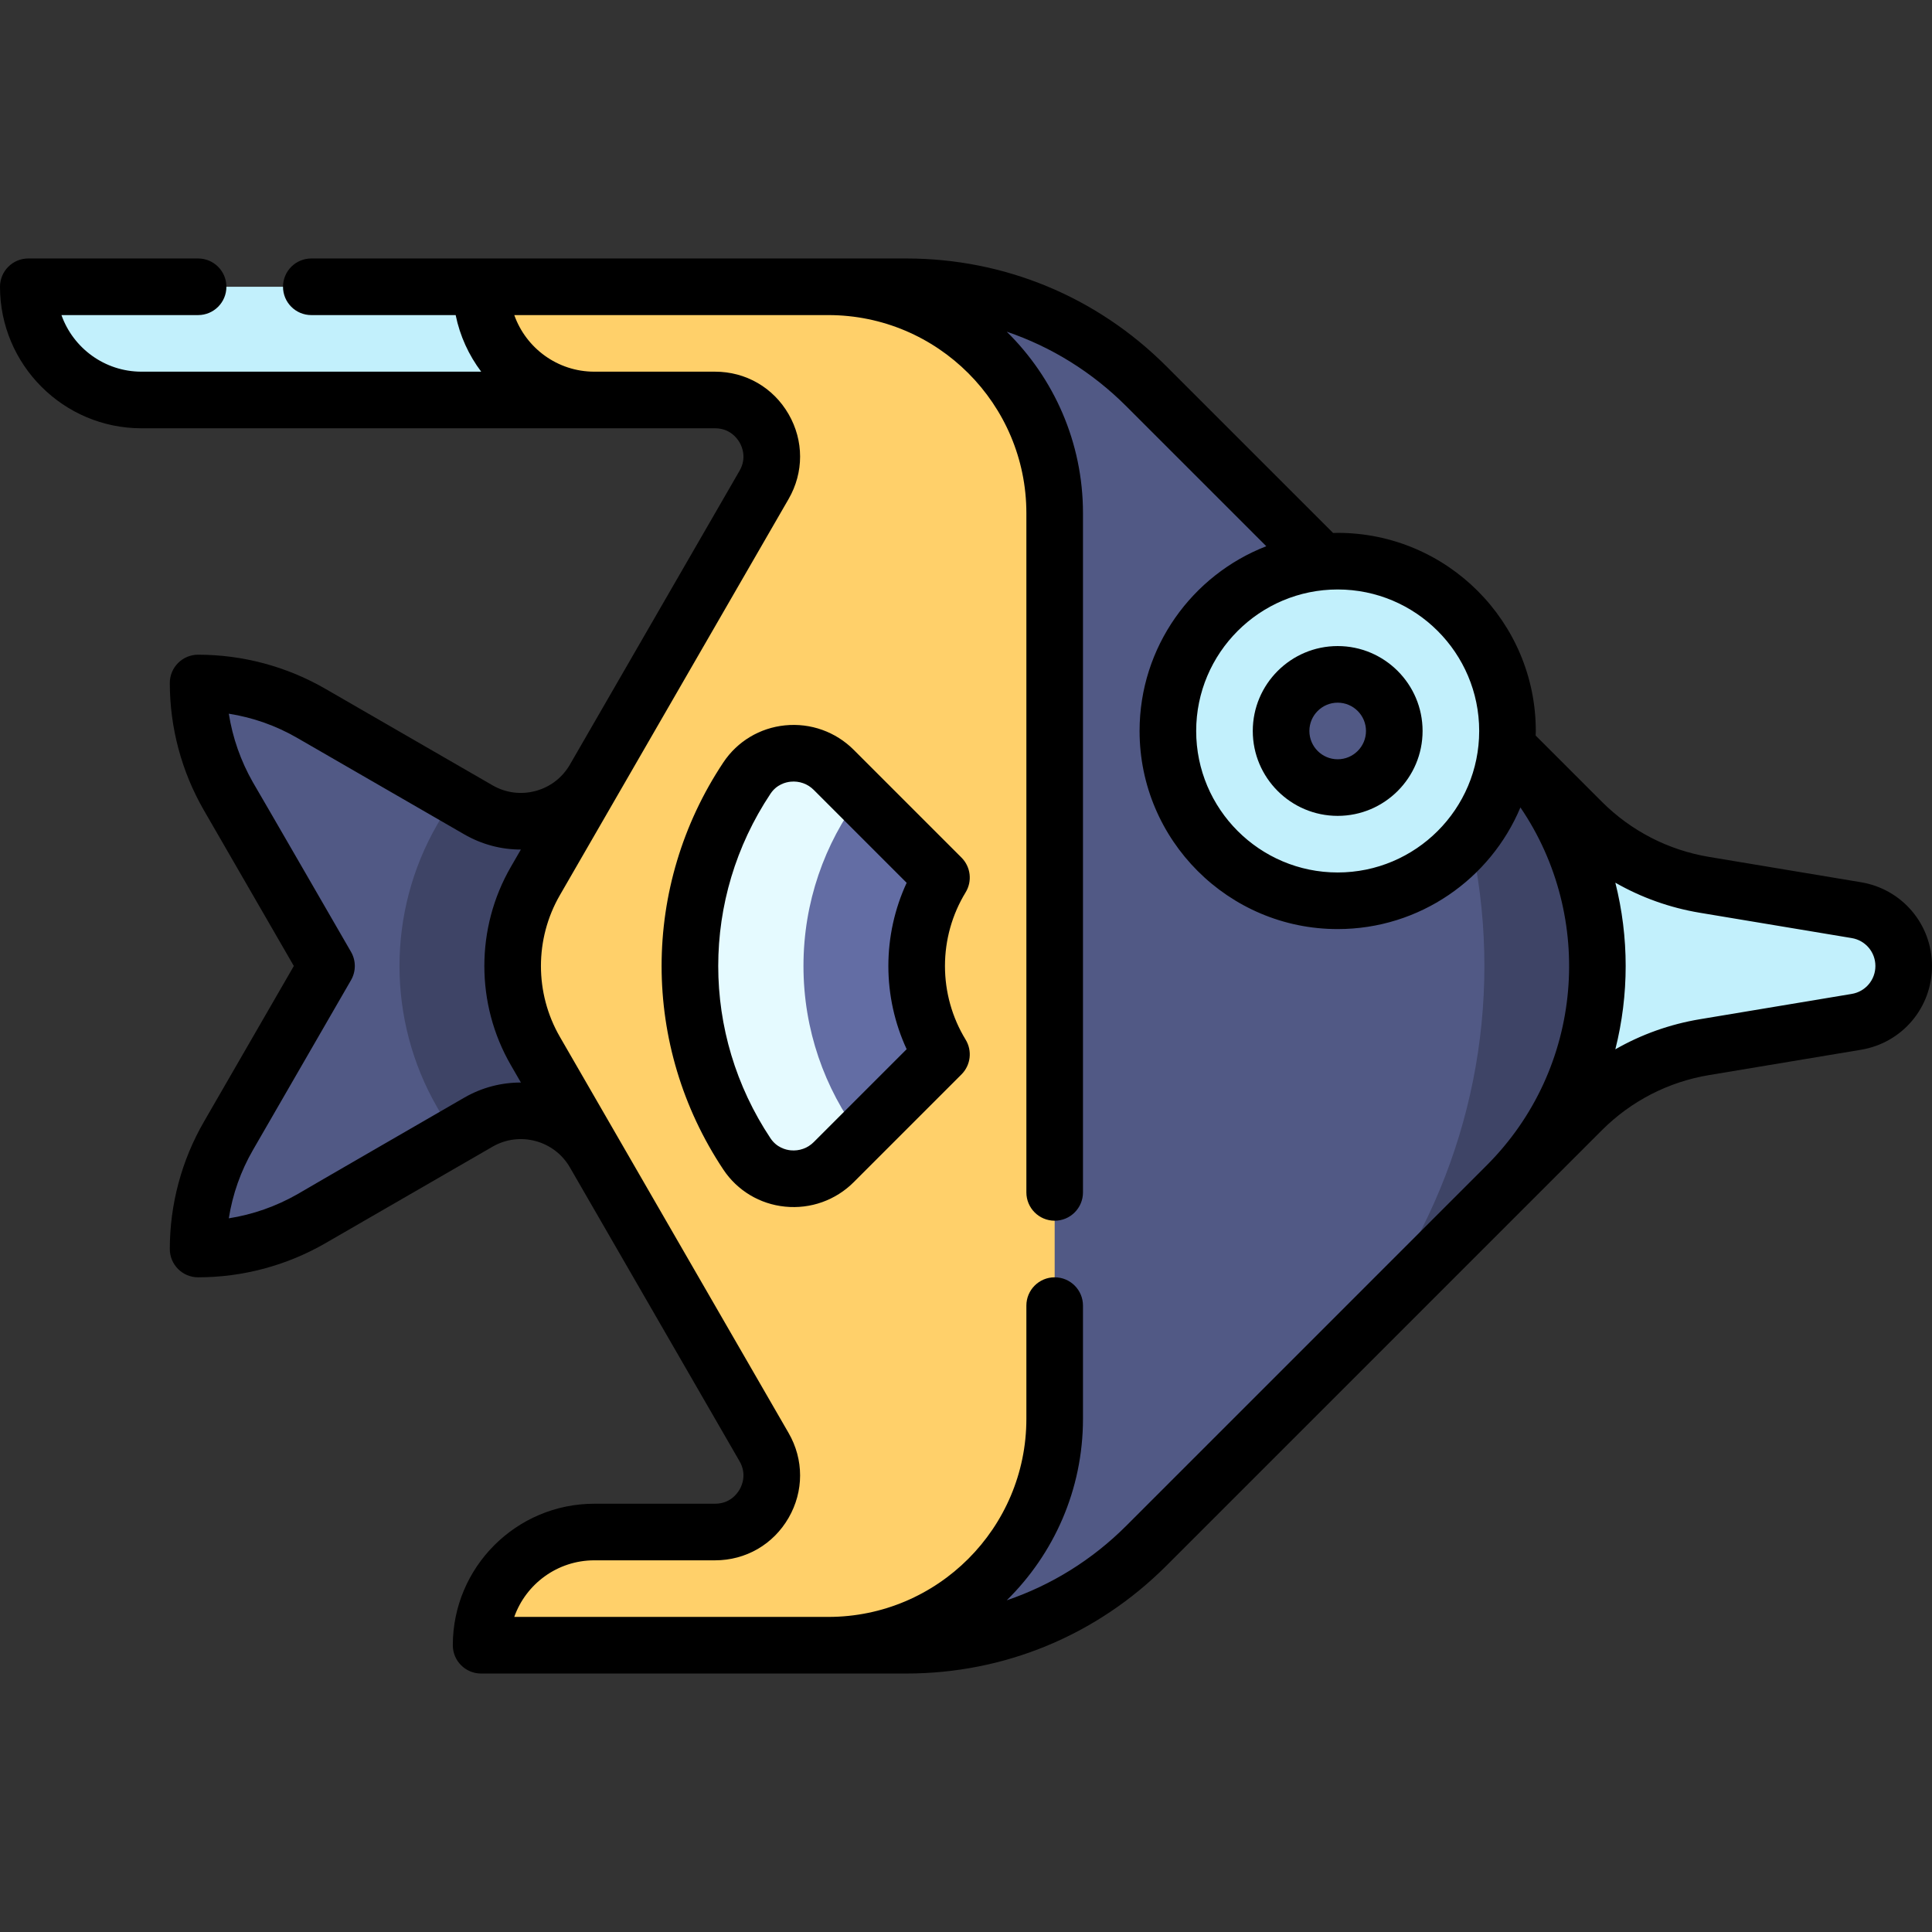 <svg width="184" height="184" viewBox="0 0 184 184" fill="none" xmlns="http://www.w3.org/2000/svg">
<rect x="0" y="0" width="184" height="184" fill="#333333" stroke="none"/>
<g clip-path="url(#clip0_2_42409)">
<path d="M43.23 75.78L29.648 67.939C26.371 66.043 22.652 65.047 18.867 65.047C18.867 68.832 19.863 72.55 21.756 75.828C21.759 75.828 31.096 92 31.096 92L21.759 108.172C19.863 111.45 18.867 115.168 18.867 118.953C22.652 118.953 26.371 117.957 29.648 116.064C29.648 116.062 38.809 110.772 43.23 108.219V75.78Z" fill="#515985"/>
<path d="M56.61 109.832V74.169C54.377 78.036 49.432 79.361 45.564 77.128L43.23 75.781L41.646 78.524C36.847 86.837 36.847 97.164 41.647 105.477L43.23 108.22C44.636 107.409 45.564 106.873 45.564 106.873C49.432 104.639 54.377 105.964 56.61 109.832Z" fill="#3E4466"/>
<path d="M45.82 27.312H2.695C2.695 33.267 7.522 38.094 13.477 38.094H56.602L45.82 27.312Z" fill="#C2F0FC"/>
<path d="M176.8 86.683L162.342 84.273C157.909 83.534 153.817 81.428 150.64 78.251L143.499 71.11V112.889L150.64 105.749C153.818 102.571 157.909 100.466 162.342 99.727L176.8 97.317C179.4 96.884 181.305 94.635 181.305 92C181.305 89.364 179.4 87.116 176.8 86.683Z" fill="#C2F0FC"/>
<path d="M143.499 71.11L125.094 52.706V131.294L143.499 112.889C155.036 101.353 155.036 82.647 143.499 71.11Z" fill="#3E4466"/>
<path d="M109.175 36.786C103.109 30.72 94.882 27.312 86.304 27.312H78.883V156.688H86.304C94.882 156.688 103.109 153.28 109.175 147.214L125.094 131.294C135.516 120.873 141.371 106.738 141.371 92C141.371 77.262 135.516 63.127 125.094 52.706L109.175 36.786Z" fill="#515985"/>
<path d="M100.445 135.125V48.875C100.445 36.966 90.791 27.312 78.883 27.312H45.82C45.82 33.267 50.647 38.094 56.602 38.094H68.101C72.251 38.094 74.844 42.586 72.769 46.18L50.983 83.914C48.094 88.918 48.094 95.082 50.983 100.086L72.769 137.82C74.844 141.414 72.251 145.906 68.101 145.906H56.602C50.647 145.906 45.82 150.733 45.82 156.688H78.883C90.791 156.688 100.445 147.034 100.445 135.125Z" fill="#FFD06A"/>
<path d="M127.398 85.789C136.33 85.789 143.57 78.548 143.57 69.617C143.57 60.685 136.33 53.445 127.398 53.445C118.467 53.445 111.227 60.685 111.227 69.617C111.227 78.548 118.467 85.789 127.398 85.789Z" fill="#C2F0FC"/>
<path d="M127.398 75.007C130.376 75.007 132.789 72.594 132.789 69.616C132.789 66.639 130.376 64.226 127.398 64.226C124.421 64.226 122.008 66.639 122.008 69.616C122.008 72.594 124.421 75.007 127.398 75.007Z" fill="#515985"/>
<path d="M81.911 75.828L79.406 73.323C77.016 70.933 73.01 71.286 71.137 74.1C63.94 84.908 63.94 99.092 71.137 109.901C73.011 112.714 77.016 113.068 79.406 110.677L81.911 108.172V75.828Z" fill="#E5FAFF"/>
<path d="M87.302 92C87.302 88.916 88.166 86.034 89.664 83.581L81.911 75.828C78.527 80.333 76.521 85.932 76.521 92C76.521 98.068 78.527 103.667 81.911 108.172L89.665 100.419C88.166 97.966 87.302 95.084 87.302 92Z" fill="#636DA4"/>
<path d="M127.398 77.702C131.857 77.702 135.484 74.075 135.484 69.616C135.484 65.158 131.857 61.53 127.398 61.53C122.94 61.53 119.312 65.158 119.312 69.616C119.312 74.075 122.94 77.702 127.398 77.702ZM127.398 66.921C128.885 66.921 130.094 68.13 130.094 69.616C130.094 71.103 128.885 72.312 127.398 72.312C125.912 72.312 124.703 71.103 124.703 69.616C124.703 68.13 125.912 66.921 127.398 66.921Z" fill="black"/>
<path d="M91.57 81.676L81.311 71.417C79.586 69.692 77.203 68.839 74.772 69.081C72.368 69.32 70.226 70.605 68.894 72.605C61.049 84.387 61.049 99.613 68.894 111.394C70.226 113.395 72.368 114.68 74.772 114.918C77.203 115.161 79.586 114.308 81.311 112.583L91.57 102.324C92.45 101.444 92.613 100.076 91.964 99.014C90.677 96.907 89.997 94.481 89.997 92C89.997 89.518 90.677 87.093 91.964 84.986C92.613 83.924 92.45 82.556 91.57 81.676ZM86.348 84.077C85.204 86.549 84.606 89.251 84.606 92C84.606 94.75 85.204 97.451 86.348 99.923L77.499 108.772C76.921 109.35 76.124 109.635 75.305 109.555C74.841 109.509 73.974 109.298 73.38 108.407C66.744 98.44 66.744 85.56 73.38 75.593C73.973 74.702 74.84 74.492 75.305 74.446C76.124 74.365 76.921 74.65 77.499 75.228L86.348 84.077Z" fill="black"/>
<path d="M177.243 84.024L162.785 81.614C158.883 80.964 155.342 79.142 152.545 76.344L146.254 70.054C146.258 69.908 146.266 69.763 146.266 69.616C146.266 59.213 137.802 50.749 127.398 50.749C127.252 50.749 127.107 50.757 126.961 50.76L111.08 34.88C104.462 28.262 95.663 24.617 86.304 24.617H29.648C28.16 24.617 26.953 25.824 26.953 27.312C26.953 28.801 28.16 30.008 29.648 30.008H43.396C43.802 31.998 44.648 33.831 45.828 35.398H13.477C9.963 35.398 6.965 33.145 5.852 30.008H18.867C20.356 30.008 21.562 28.801 21.562 27.312C21.562 25.824 20.356 24.617 18.867 24.617H2.695C1.206 24.617 0 25.824 0 27.312C0 34.744 6.045 40.789 13.477 40.789H68.101C69.505 40.789 70.201 41.732 70.435 42.137C70.669 42.542 71.137 43.615 70.435 44.832L54.275 72.822C53.555 74.068 52.393 74.96 51.002 75.332C49.611 75.704 48.159 75.513 46.912 74.793L30.997 65.606C27.317 63.477 23.122 62.352 18.867 62.352C17.378 62.352 16.172 63.558 16.172 65.047C16.172 69.299 17.296 73.493 19.422 77.176C19.427 77.186 19.433 77.195 19.439 77.204C19.665 77.592 24.741 86.384 27.984 92L19.426 106.823C17.297 110.504 16.172 114.698 16.172 118.953C16.172 120.442 17.378 121.649 18.867 121.649C23.119 121.649 27.314 120.525 30.996 118.399C31.005 118.394 31.015 118.388 31.024 118.382C31.436 118.142 41.578 112.286 46.912 109.207C49.486 107.72 52.789 108.606 54.275 111.179L70.435 139.169C71.137 140.385 70.669 141.459 70.435 141.864C70.201 142.269 69.505 143.212 68.101 143.212H56.602C49.17 143.212 43.125 149.257 43.125 156.688C43.125 158.177 44.331 159.384 45.82 159.384H86.304C95.663 159.384 104.462 155.739 111.08 149.121L145.405 114.796C145.411 114.789 152.545 107.656 152.545 107.656C155.342 104.858 158.883 103.036 162.784 102.386L177.243 99.976C181.158 99.323 184 95.969 184 92C184 88.031 181.158 84.677 177.243 84.024ZM44.217 104.538C44.217 104.538 28.527 113.599 28.308 113.744C26.287 114.894 24.076 115.671 21.791 116.03C22.15 113.744 22.928 111.534 24.093 109.52L33.43 93.348C33.912 92.514 33.912 91.487 33.43 90.653C33.43 90.653 24.223 74.71 24.076 74.488C22.927 72.466 22.15 70.256 21.791 67.971C24.076 68.33 26.287 69.109 28.3 70.273L44.216 79.462C45.882 80.424 47.732 80.912 49.606 80.909L48.649 82.566C45.289 88.385 45.289 95.615 48.649 101.434L49.61 103.098C47.776 103.095 45.917 103.556 44.217 104.538ZM127.398 56.14C134.83 56.14 140.875 62.185 140.875 69.616C140.875 77.047 134.83 83.093 127.398 83.093C119.967 83.093 113.922 77.047 113.922 69.616C113.922 62.185 119.967 56.14 127.398 56.14ZM141.596 110.98L107.268 145.308C104.008 148.568 100.12 150.969 95.879 152.411C100.357 148.008 103.141 141.887 103.141 135.125V124.344C103.141 122.855 101.934 121.648 100.445 121.648C98.956 121.648 97.75 122.855 97.75 124.344V135.125C97.75 145.529 89.286 153.992 78.883 153.992H48.977C50.09 150.855 53.088 148.602 56.602 148.602H68.101C71.024 148.602 73.642 147.09 75.103 144.559C76.565 142.027 76.565 139.004 75.103 136.473L53.317 98.738C50.918 94.582 50.918 89.418 53.317 85.262L75.103 47.527C76.565 44.996 76.565 41.973 75.103 39.441C73.642 36.91 71.024 35.398 68.101 35.398H56.602C53.088 35.398 50.092 33.145 48.979 30.008H78.883C89.286 30.008 97.75 38.471 97.75 48.875V113.562C97.75 115.051 98.956 116.258 100.445 116.258C101.934 116.258 103.141 115.051 103.141 113.562V48.875C103.141 42.113 100.357 35.992 95.879 31.589C100.12 33.031 104.008 35.431 107.268 38.692L120.599 52.022C113.547 54.757 108.531 61.61 108.531 69.616C108.531 80.02 116.995 88.484 127.398 88.484C135.221 88.484 141.947 83.697 144.802 76.899C151.913 87.342 150.849 101.724 141.596 110.98ZM176.357 94.659L161.898 97.069C159.03 97.547 156.315 98.519 153.842 99.935C155.154 94.733 155.154 89.267 153.842 84.065C156.315 85.481 159.03 86.453 161.898 86.931L176.357 89.341C177.662 89.559 178.609 90.677 178.609 92C178.609 93.323 177.662 94.441 176.357 94.659Z" fill="black"/>
</g>
<defs>
<clipPath id="clip0_2_42409">
<rect width="184" height="184" fill="white"/>
</clipPath>
</defs>
</svg>
